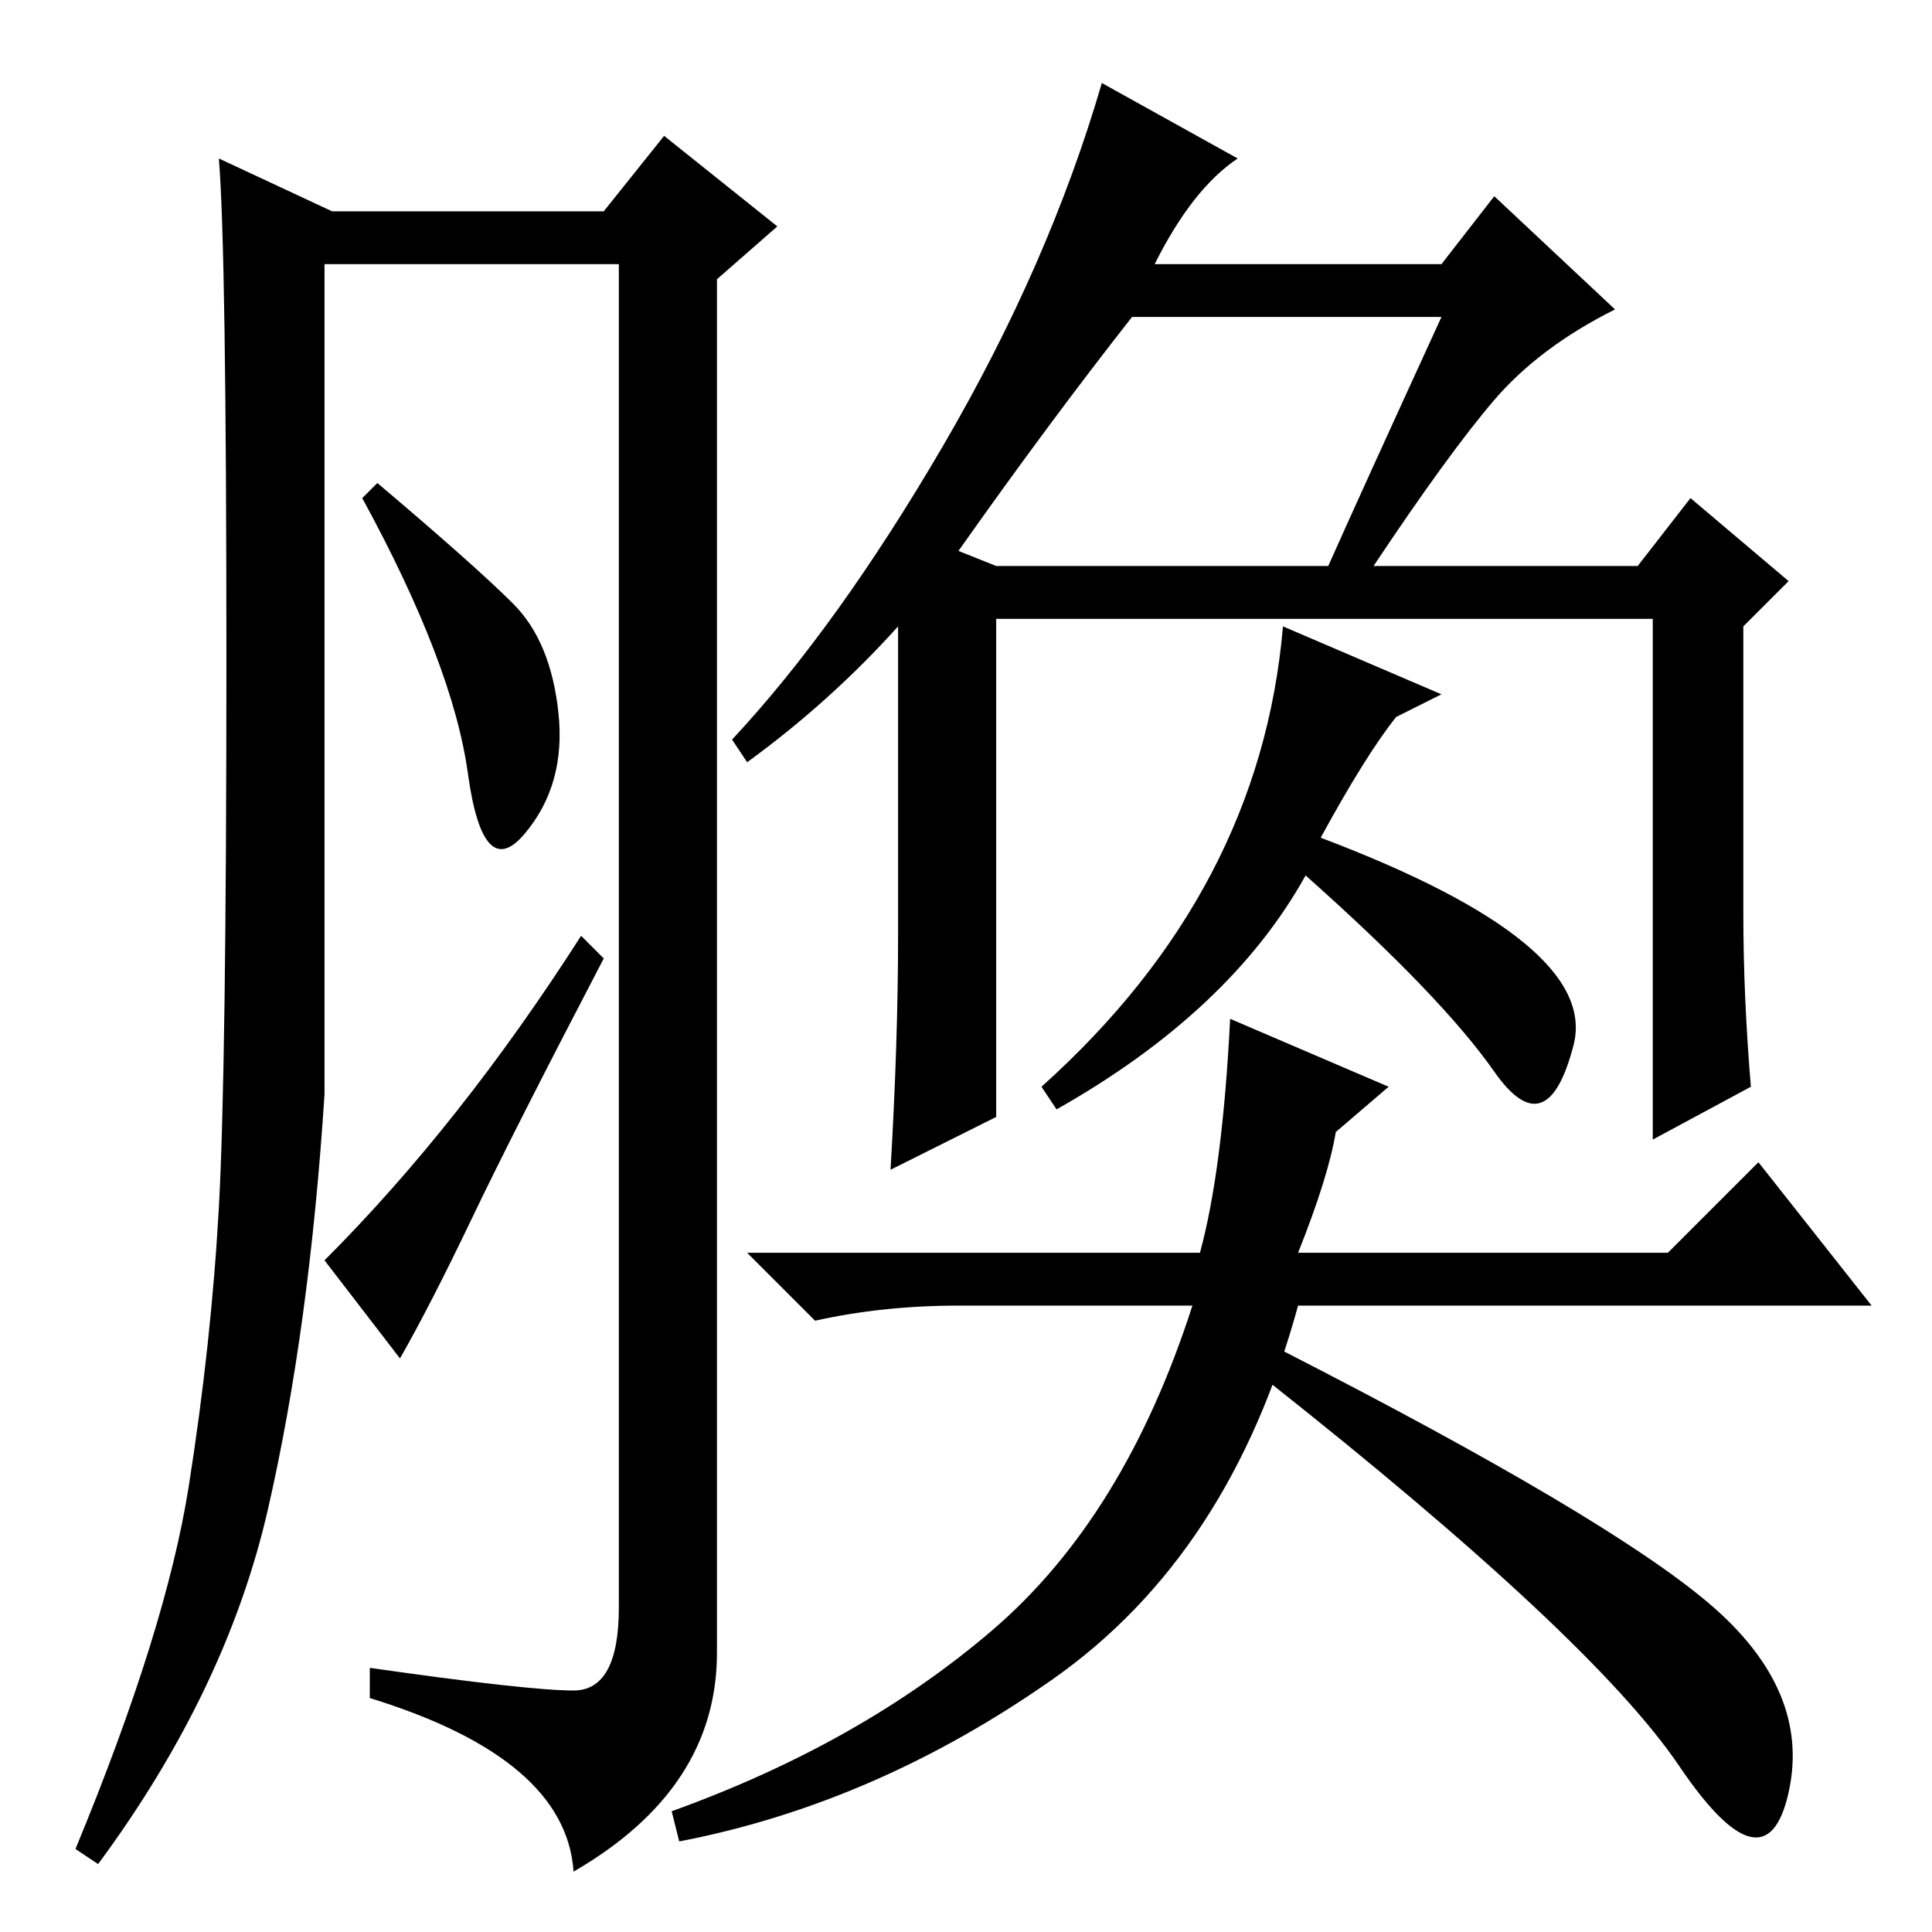 <?xml version="1.0" standalone="no"?>
<!DOCTYPE svg PUBLIC "-//W3C//DTD SVG 1.1//EN" "http://www.w3.org/Graphics/SVG/1.1/DTD/svg11.dtd" >
<svg xmlns="http://www.w3.org/2000/svg" xmlns:xlink="http://www.w3.org/1999/xlink" version="1.1" viewBox="0 -36 256 256">
  <g transform="matrix(1 0 0 -1 0 220)">
   <path fill="currentColor"
d="M76 32q6 0 6 11v178h-39v-110q-2 -31 -7.5 -55t-22.5 -47l-3 2q12 29 15 48t4 37t1 72.5t-1 66.5l15 -7h36l8 10l15 -12l-8 -7v-182q0 -18 -19 -29q-1 15 -27 23v4q21 -3 27 -3zM68 176q5 -5 6 -14.5t-4.5 -16t-7.5 8t-14 36.5l2 2q13 -11 18 -16zM77 132l3 -3
q-12 -23 -17.5 -34.5t-9.5 -18.5l-10 13q18 18 34 43zM231 135q0 -11 1 -23l-13 -7v69h-87v-66l-14 -7q1 17 1 31v41q-9 -10 -20 -18l-2 3q14 15 28 39t21 48l18 -10q-6 -4 -11 -14h38l7 9l16 -15q-10 -5 -16 -12t-16 -22h35l7 9l13 -11l-6 -6v-38zM172 90h49l12 12l15 -19
h-76q-9 -33 -32.5 -49.5t-49.5 -21.5l-1 4q25 9 42.5 24t26.5 43h-31q-10 0 -19 -2l-9 9h60q3 11 4 31l21 -9l-7 -6q-1 -6 -5 -16zM191 214h-41q-11 -14 -23 -31l5 -2h44q4 9 15 33zM191 164l-6 -3q-4 -5 -10 -16q37 -14 33.5 -27.5t-10.5 -3.5t-25 26q-10 -18 -33 -31l-2 3
q29 26 32 61zM222.5 22q-11.5 17 -54.5 51l2 4q43 -22 56.5 -33.5t10.5 -25t-14.5 3.5z" />
  </g>

</svg>
